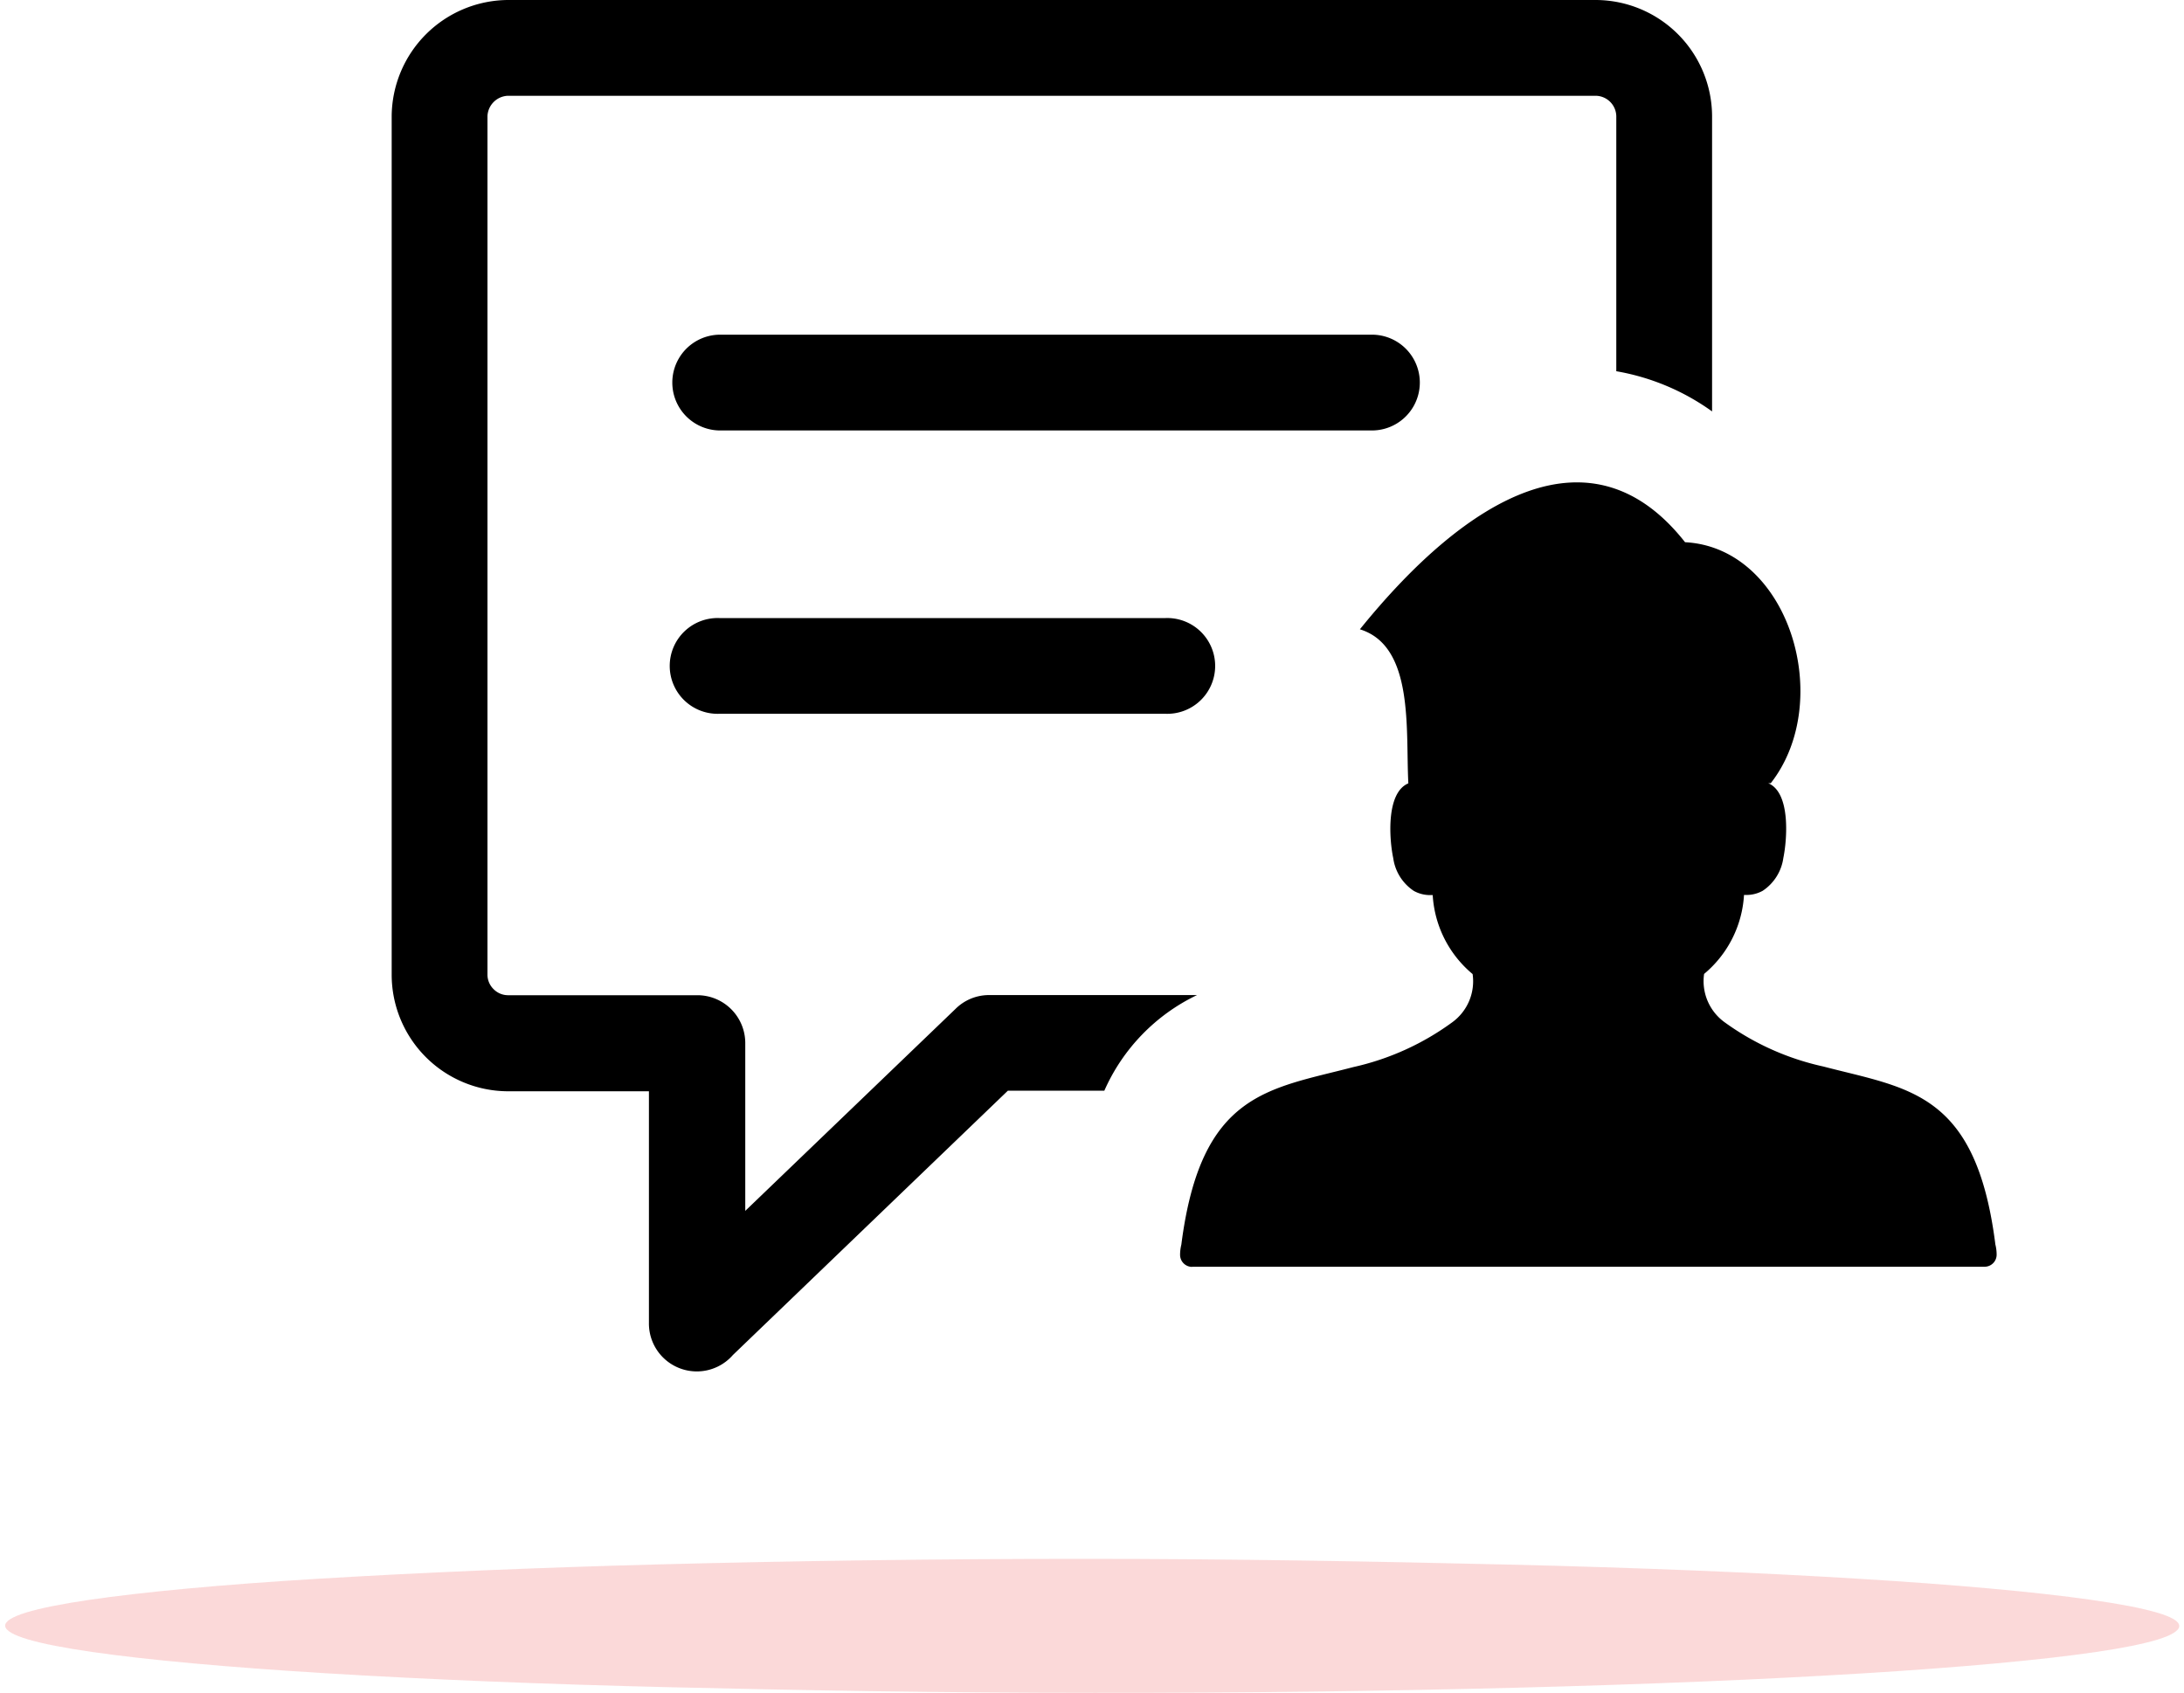 <svg xmlns="http://www.w3.org/2000/svg" width="15.596" height="12.091" viewBox="0 0 15.596 12.091">
  <g id="Group_6301" data-name="Group 6301" transform="translate(-10.203 -164.486)">
    <path id="user-comment-icon" d="M2.525,8.647l1.5-1.441a.339.339,0,0,1,.236-.1H5.751a1.37,1.37,0,0,0-.662.683H4.4L2.437,9.676a.342.342,0,0,1-.6-.229V7.793H.829A.833.833,0,0,1,0,6.964V.829A.836.836,0,0,1,.829,0H8.6a.833.833,0,0,1,.829.829V2.938a1.652,1.652,0,0,0-.684-.287V.829A.149.149,0,0,0,8.6.684H.829A.152.152,0,0,0,.684.829V6.964a.146.146,0,0,0,.044.1.145.145,0,0,0,.1.043H2.183a.342.342,0,0,1,.342.342v1.2Zm3.191.4a.086.086,0,0,1-.086-.086.3.3,0,0,1,.009-.073C5.778,7.8,6.261,7.779,6.868,7.62A1.891,1.891,0,0,0,7.574,7.3a.362.362,0,0,0,.145-.344.794.794,0,0,1-.285-.564H7.416a.238.238,0,0,1-.117-.03.336.336,0,0,1-.147-.235c-.026-.12-.056-.464.108-.533h0c-.02-.379.044-.98-.346-1.1.769-.951,1.656-1.468,2.322-.622.742.039,1.073,1.132.612,1.721H9.83c.164.069.133.413.108.533a.337.337,0,0,1-.147.235.238.238,0,0,1-.117.03H9.657a.794.794,0,0,1-.285.564.362.362,0,0,0,.145.344,1.889,1.889,0,0,0,.706.317c.608.159,1.091.178,1.229,1.271a.3.3,0,0,1,.009.073.086.086,0,0,1-.086.086H5.716ZM2.346,3.074a.342.342,0,1,1,0-.684H7a.342.342,0,1,1,0,.684H2.346Zm0,2.023a.342.342,0,1,1,0-.683H5.52a.342.342,0,1,1,0,.683H2.346Z" transform="translate(13 164.486)"/>
    <path id="Ellipse_2275" data-name="Ellipse 2275" d="M7.816.957C8.888.958,9.908.944,10.837.92S12.6.861,13.3.818,14.572.723,14.962.666s.6-.12.6-.187S15.334.35,14.935.293,13.962.184,13.254.141s-1.549-.078-2.482-.1S8.817,0,7.745,0,5.654.015,4.729.039,2.972.1,2.275.142,1.016.237.63.294s-.6.12-.593.186S.263.608.658.665s.965.109,1.668.152,1.54.078,2.468.1S6.744.957,7.816.957Z" transform="translate(10.203 175.618)" fill="#ec5958" opacity="0.23"/>
  </g>
</svg>
